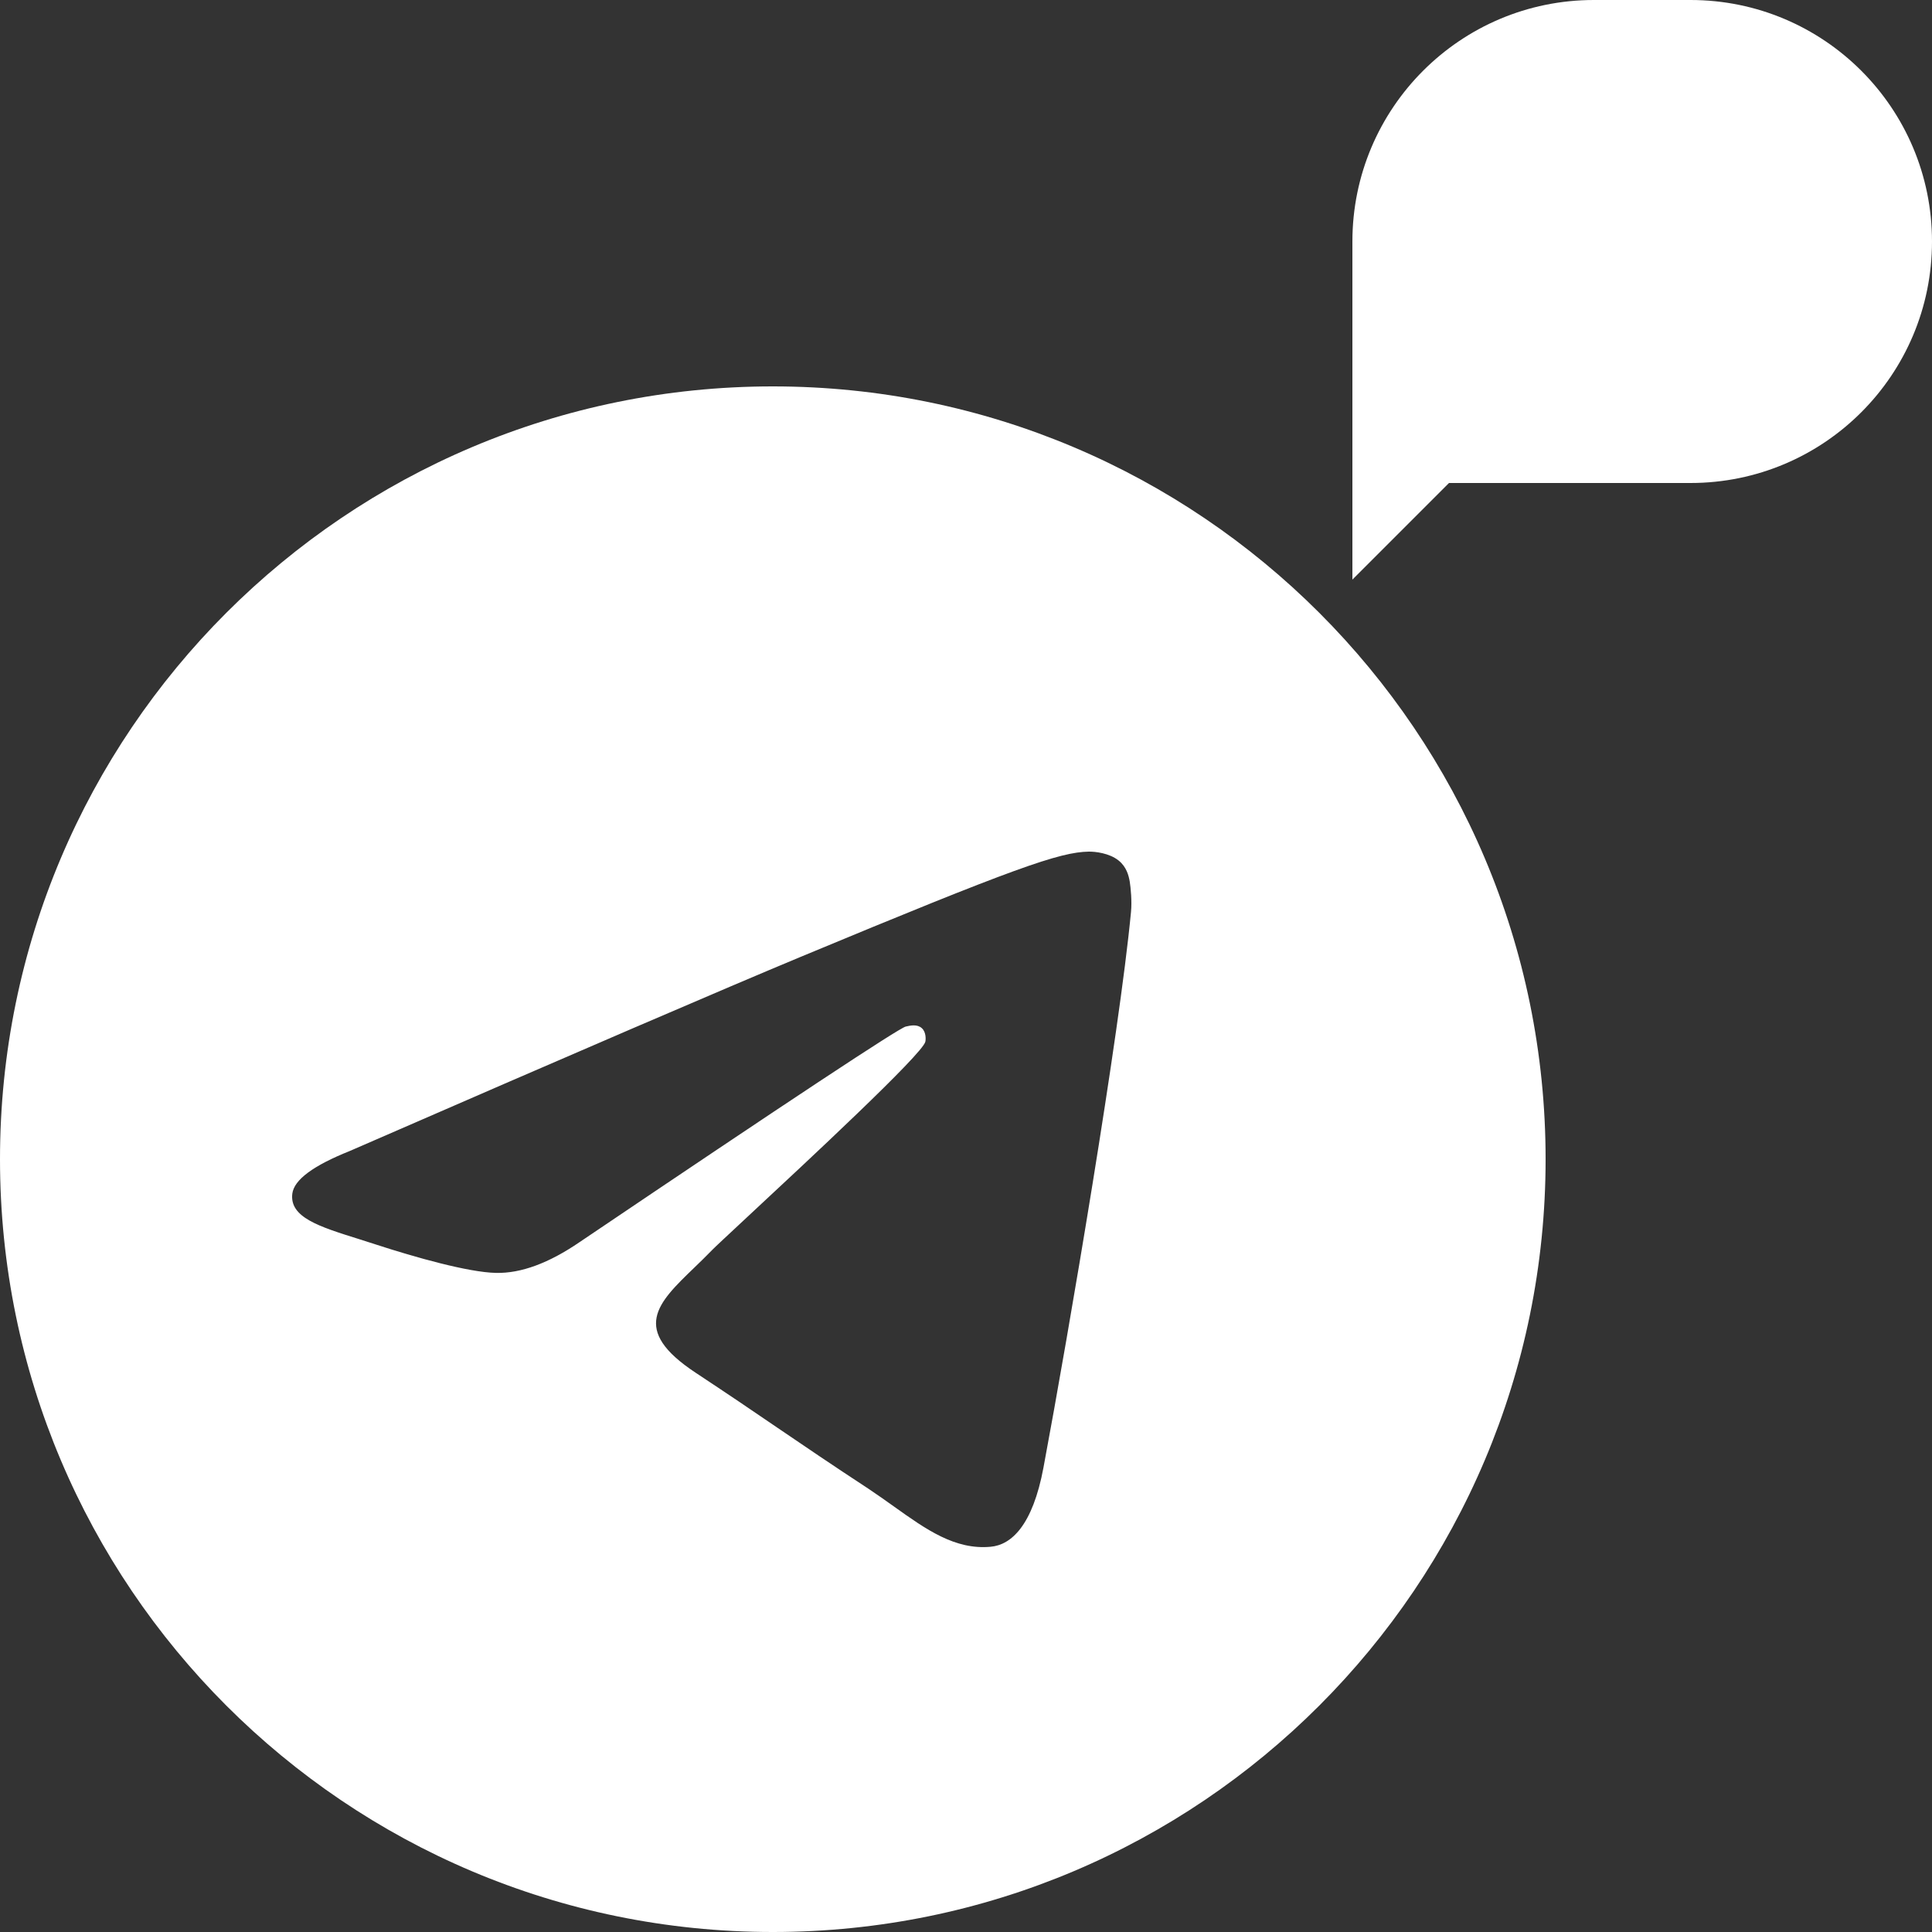 <svg width="20" height="20" viewBox="0 0 20 20" fill="none" xmlns="http://www.w3.org/2000/svg">
<rect x="0" y="0" width="20" height="20" fill="#333333" stroke="none"/>
<g clip-path="url(#clip0_322_97)">
<path fill-rule="evenodd" clip-rule="evenodd" d="M16 12C16 16.418 12.418 20 8 20C3.582 20 0 16.418 0 12C0 7.582 3.582 4 8 4C12.418 4 16 7.582 16 12ZM8.287 9.906C7.509 10.23 5.953 10.899 3.621 11.915C3.243 12.066 3.044 12.213 3.026 12.357C2.996 12.601 3.3 12.697 3.716 12.827C3.772 12.845 3.831 12.864 3.891 12.883C4.299 13.016 4.849 13.171 5.134 13.177C5.393 13.183 5.682 13.076 6.002 12.857C8.181 11.386 9.306 10.643 9.376 10.627C9.426 10.615 9.495 10.601 9.542 10.643C9.589 10.684 9.584 10.763 9.579 10.784C9.549 10.913 8.352 12.025 7.733 12.601C7.54 12.781 7.403 12.908 7.375 12.937C7.312 13.002 7.248 13.064 7.187 13.123C6.807 13.489 6.523 13.763 7.202 14.211C7.529 14.427 7.791 14.604 8.051 14.782C8.336 14.976 8.62 15.169 8.988 15.41C9.081 15.472 9.171 15.536 9.258 15.598C9.589 15.834 9.887 16.046 10.255 16.012C10.469 15.993 10.69 15.792 10.802 15.192C11.067 13.775 11.588 10.706 11.708 9.441C11.719 9.33 11.705 9.188 11.695 9.126C11.684 9.063 11.662 8.975 11.581 8.909C11.485 8.831 11.337 8.815 11.271 8.816C10.97 8.821 10.508 8.982 8.287 9.906Z" fill="white"/>
<path d="M14 2.5C14 1.119 15.119 0 16.5 0H17.5C18.881 0 20 1.119 20 2.5C20 3.881 18.881 5 17.5 5H15L14 6V2.5Z" fill="white"/>
</g>
<defs>
<clipPath id="clip0_322_97">
<rect width="20" height="20" fill="white"/>
</clipPath>
</defs>
</svg>
